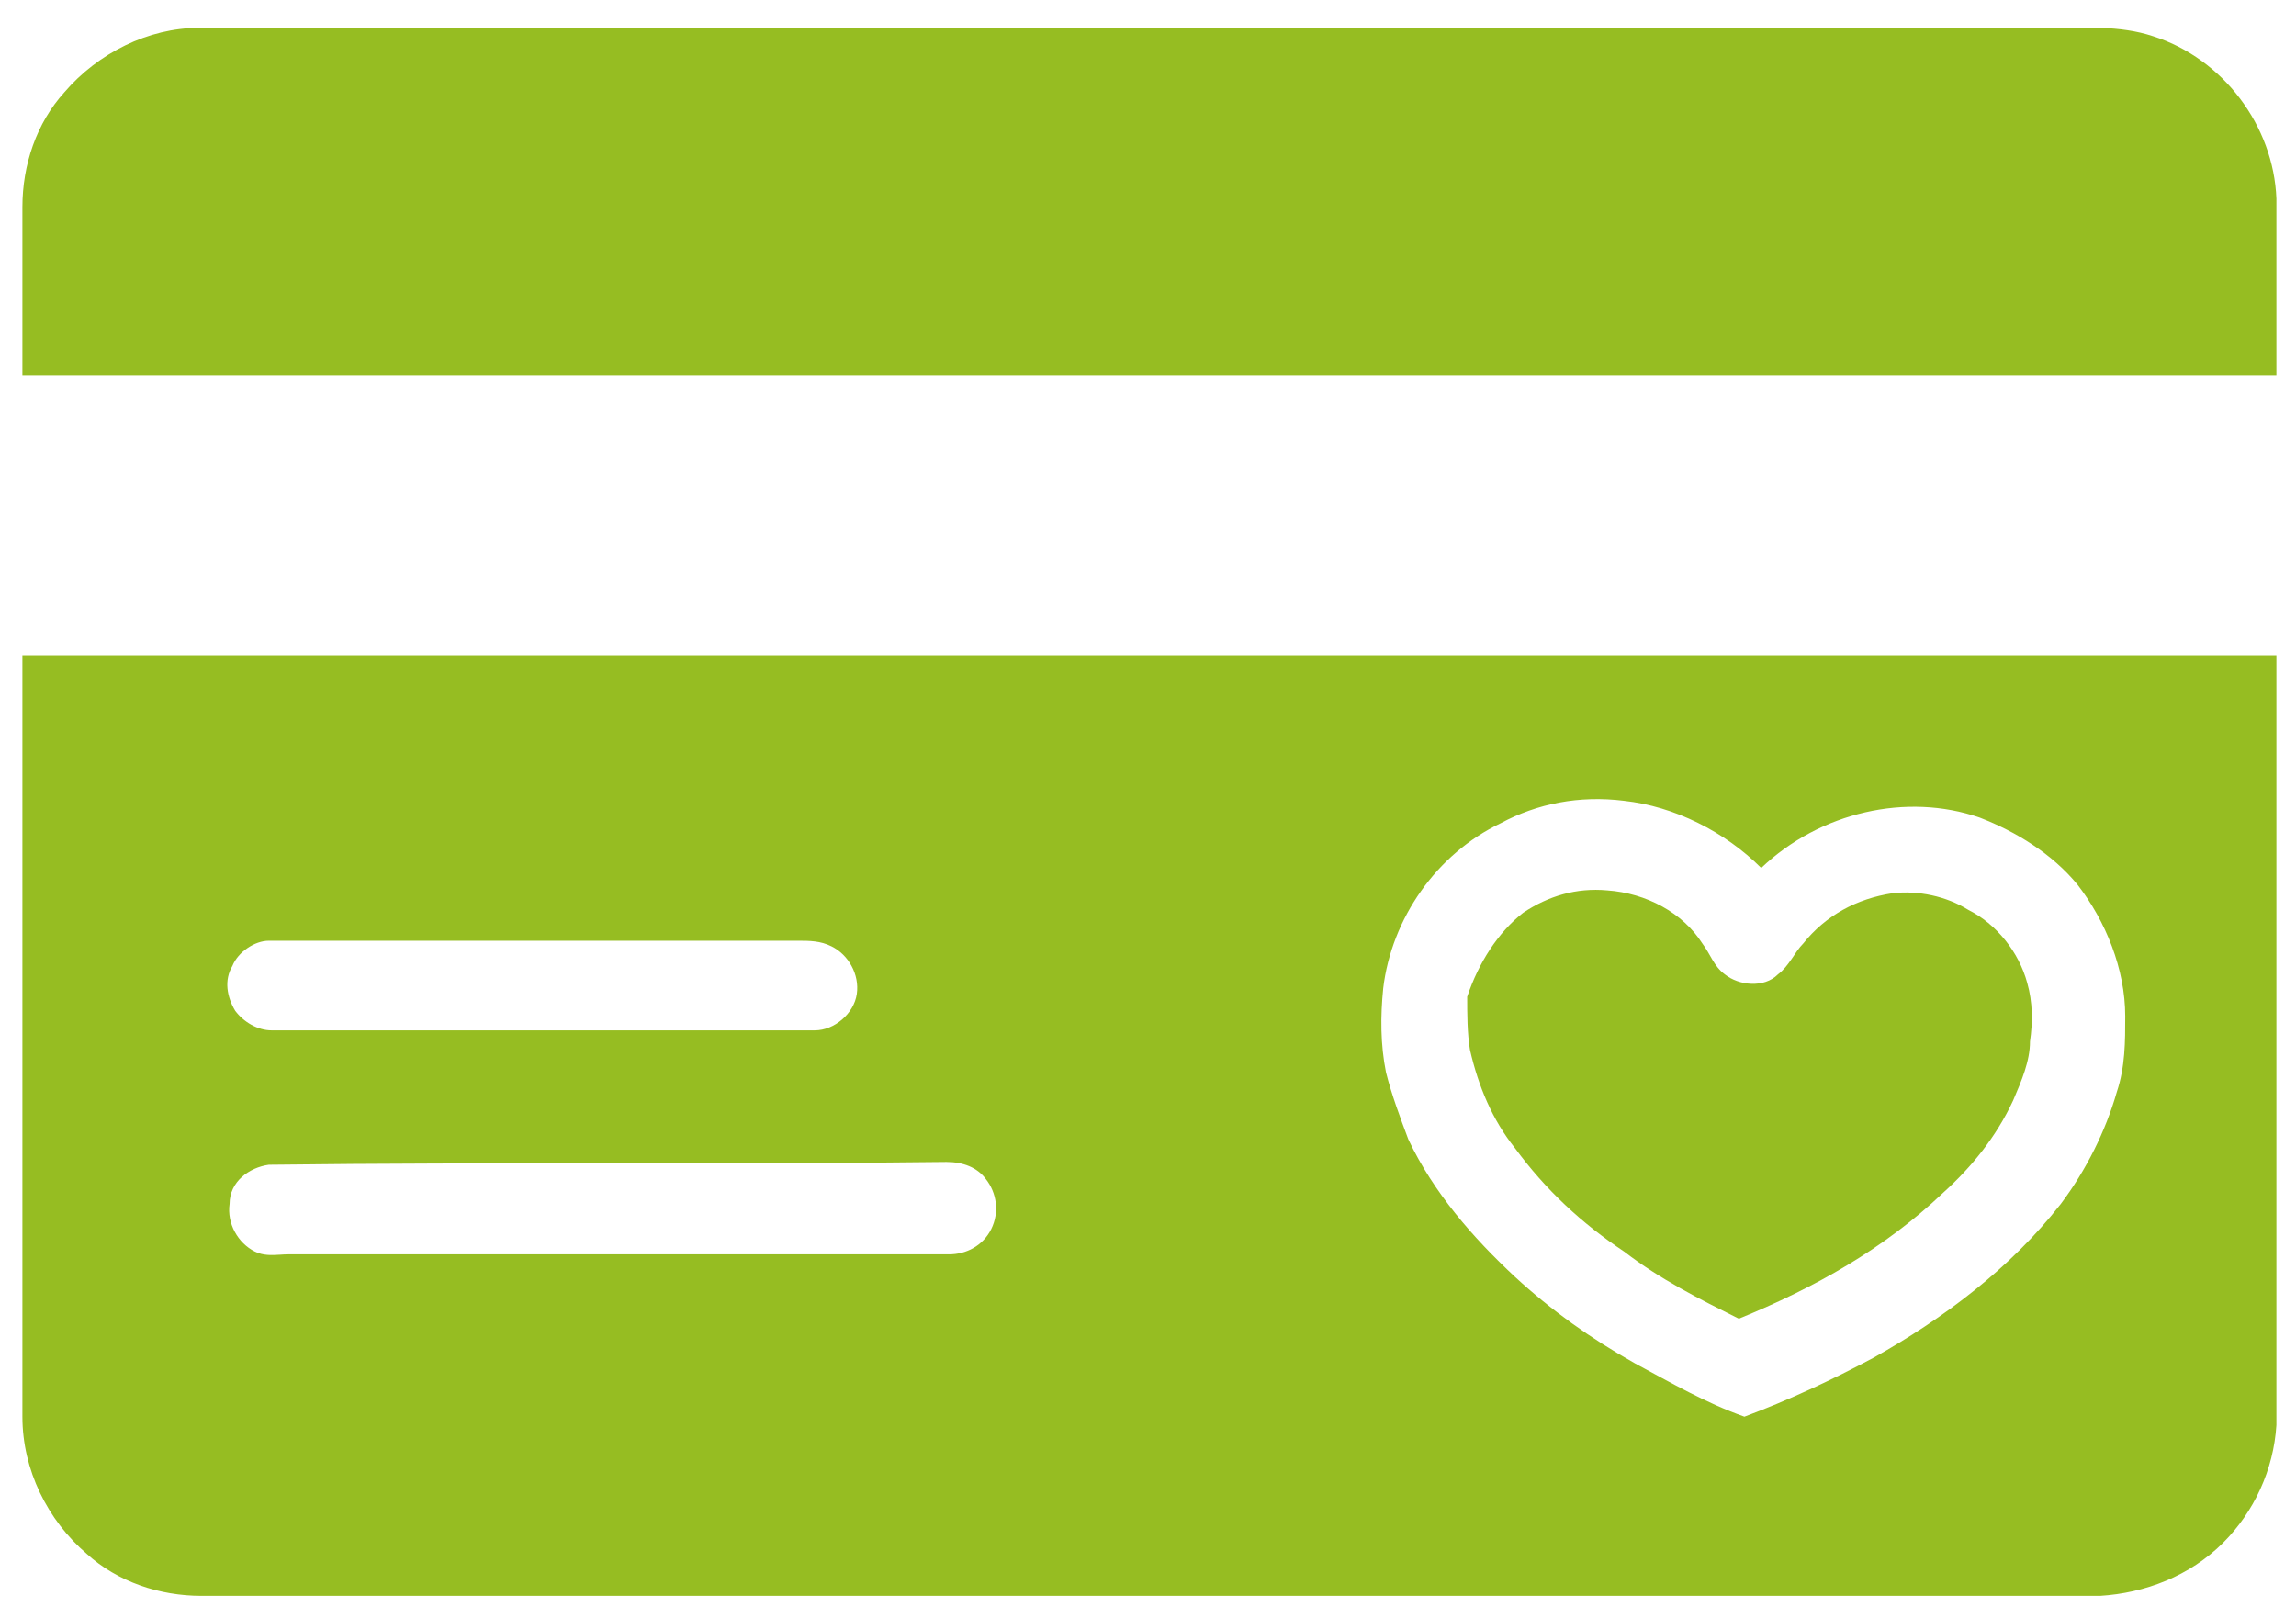 <svg width="50" height="35" viewBox="0 0 50 35" version="1.1" xmlns="http://www.w3.org/2000/svg" xmlns:xlink="http://www.w3.org/1999/xlink">
<title>noun_194918_cc</title>
<desc>Created using Figma</desc>
<g id="Canvas" transform="translate(-709 -2054)">
<g id="noun_194918_cc">
<g id="Group">
<g id="Shape">
<use xlink:href="#path0_fill" transform="translate(709.488 2054.6)" fill="#96BD22"/>
</g>
<g id="Shape">
<use xlink:href="#path1_fill" transform="translate(709.488 2068.27)" fill="#96BD22"/>
</g>
<g id="Shape">
<use xlink:href="#path2_fill" transform="translate(740.951 2073.38)" fill="#96BD22"/>
</g>
</g>
</g>
</g>
<defs>
<path id="path0_fill" d="M 0.915 1.409C 1.646 0.556 2.744 0.007 3.841 0.007C 17.256 0.007 30.732 0.007 44.146 0.007C 44.878 0.007 45.671 -0.054 46.402 0.19C 47.927 0.678 49.024 2.141 49.085 3.726C 49.085 5.007 49.085 6.287 49.085 7.568C 32.744 7.568 16.341 7.568 0 7.568C 0 6.348 0 5.129 0 3.909C 2.16629e-15 2.995 0.305 2.08 0.915 1.409Z"/>
<path id="path1_fill" fill-rule="evenodd" d="M 49.085 0L 0 0L 0 16.585C 0 17.744 0.549 18.842 1.402 19.573C 2.073 20.183 2.988 20.488 3.902 20.488L 45.244 20.488C 46.219 20.427 47.195 20.061 47.927 19.329C 48.597 18.658 49.024 17.744 49.085 16.768L 49.085 15.305L 49.085 0ZM 29.634 7.256C 29.817 5.732 30.793 4.329 32.195 3.658C 32.988 3.232 33.903 3.049 34.878 3.171C 35.976 3.292 37.073 3.841 37.866 4.634C 39.146 3.415 41.037 2.988 42.622 3.536C 43.415 3.841 44.207 4.329 44.756 5C 45.366 5.792 45.793 6.829 45.793 7.866C 45.793 8.415 45.793 8.963 45.61 9.512C 45.366 10.366 44.939 11.22 44.39 11.951C 43.293 13.354 41.829 14.451 40.305 15.305C 39.39 15.793 38.476 16.22 37.5 16.585C 36.646 16.28 35.915 15.854 35.122 15.427C 34.146 14.878 33.293 14.268 32.5 13.536C 31.585 12.683 30.732 11.707 30.183 10.549C 30 10.061 29.817 9.573 29.695 9.085C 29.573 8.476 29.573 7.866 29.634 7.256ZM 5.366 6.219C 5.061 6.219 4.695 6.463 4.573 6.768C 4.39 7.073 4.451 7.439 4.634 7.744C 4.817 7.988 5.122 8.171 5.427 8.171L 17.256 8.171C 17.683 8.171 18.11 7.805 18.171 7.378C 18.232 6.951 17.988 6.524 17.622 6.342C 17.378 6.219 17.134 6.219 16.89 6.219L 5.366 6.219ZM 4.512 11.951C 4.512 11.463 4.939 11.159 5.366 11.098C 7.805 11.067 10.274 11.067 12.744 11.067C 15.213 11.067 17.683 11.067 20.122 11.037C 20.488 11.037 20.793 11.159 20.976 11.403C 21.22 11.707 21.28 12.134 21.098 12.5C 20.915 12.866 20.549 13.049 20.183 13.049L 5.793 13.049C 5.732 13.049 5.671 13.053 5.61 13.057C 5.427 13.068 5.244 13.079 5.061 12.988C 4.695 12.805 4.451 12.378 4.512 11.951Z"/>
<path id="path2_fill" d="M 1.22 0.499C 1.768 0.134 2.378 -0.049 3.049 0.012C 3.902 0.073 4.695 0.499 5.122 1.17C 5.305 1.414 5.366 1.658 5.61 1.841C 5.915 2.085 6.463 2.146 6.768 1.841C 7.012 1.658 7.134 1.353 7.317 1.17C 7.805 0.56 8.476 0.194 9.268 0.073C 9.817 0.012 10.427 0.134 10.915 0.438C 11.524 0.743 12.012 1.353 12.195 2.024C 12.317 2.451 12.317 2.877 12.256 3.304C 12.256 3.731 12.073 4.158 11.89 4.585C 11.524 5.377 10.976 6.048 10.366 6.597C 9.085 7.816 7.561 8.67 5.915 9.341C 5.061 8.914 4.207 8.487 3.415 7.877C 2.5 7.268 1.707 6.536 1.037 5.621C 0.549 5.012 0.244 4.28 0.061 3.487C 0 3.121 0 2.694 0 2.329C 0.244 1.597 0.671 0.926 1.22 0.499Z"/>
</defs>
</svg>
